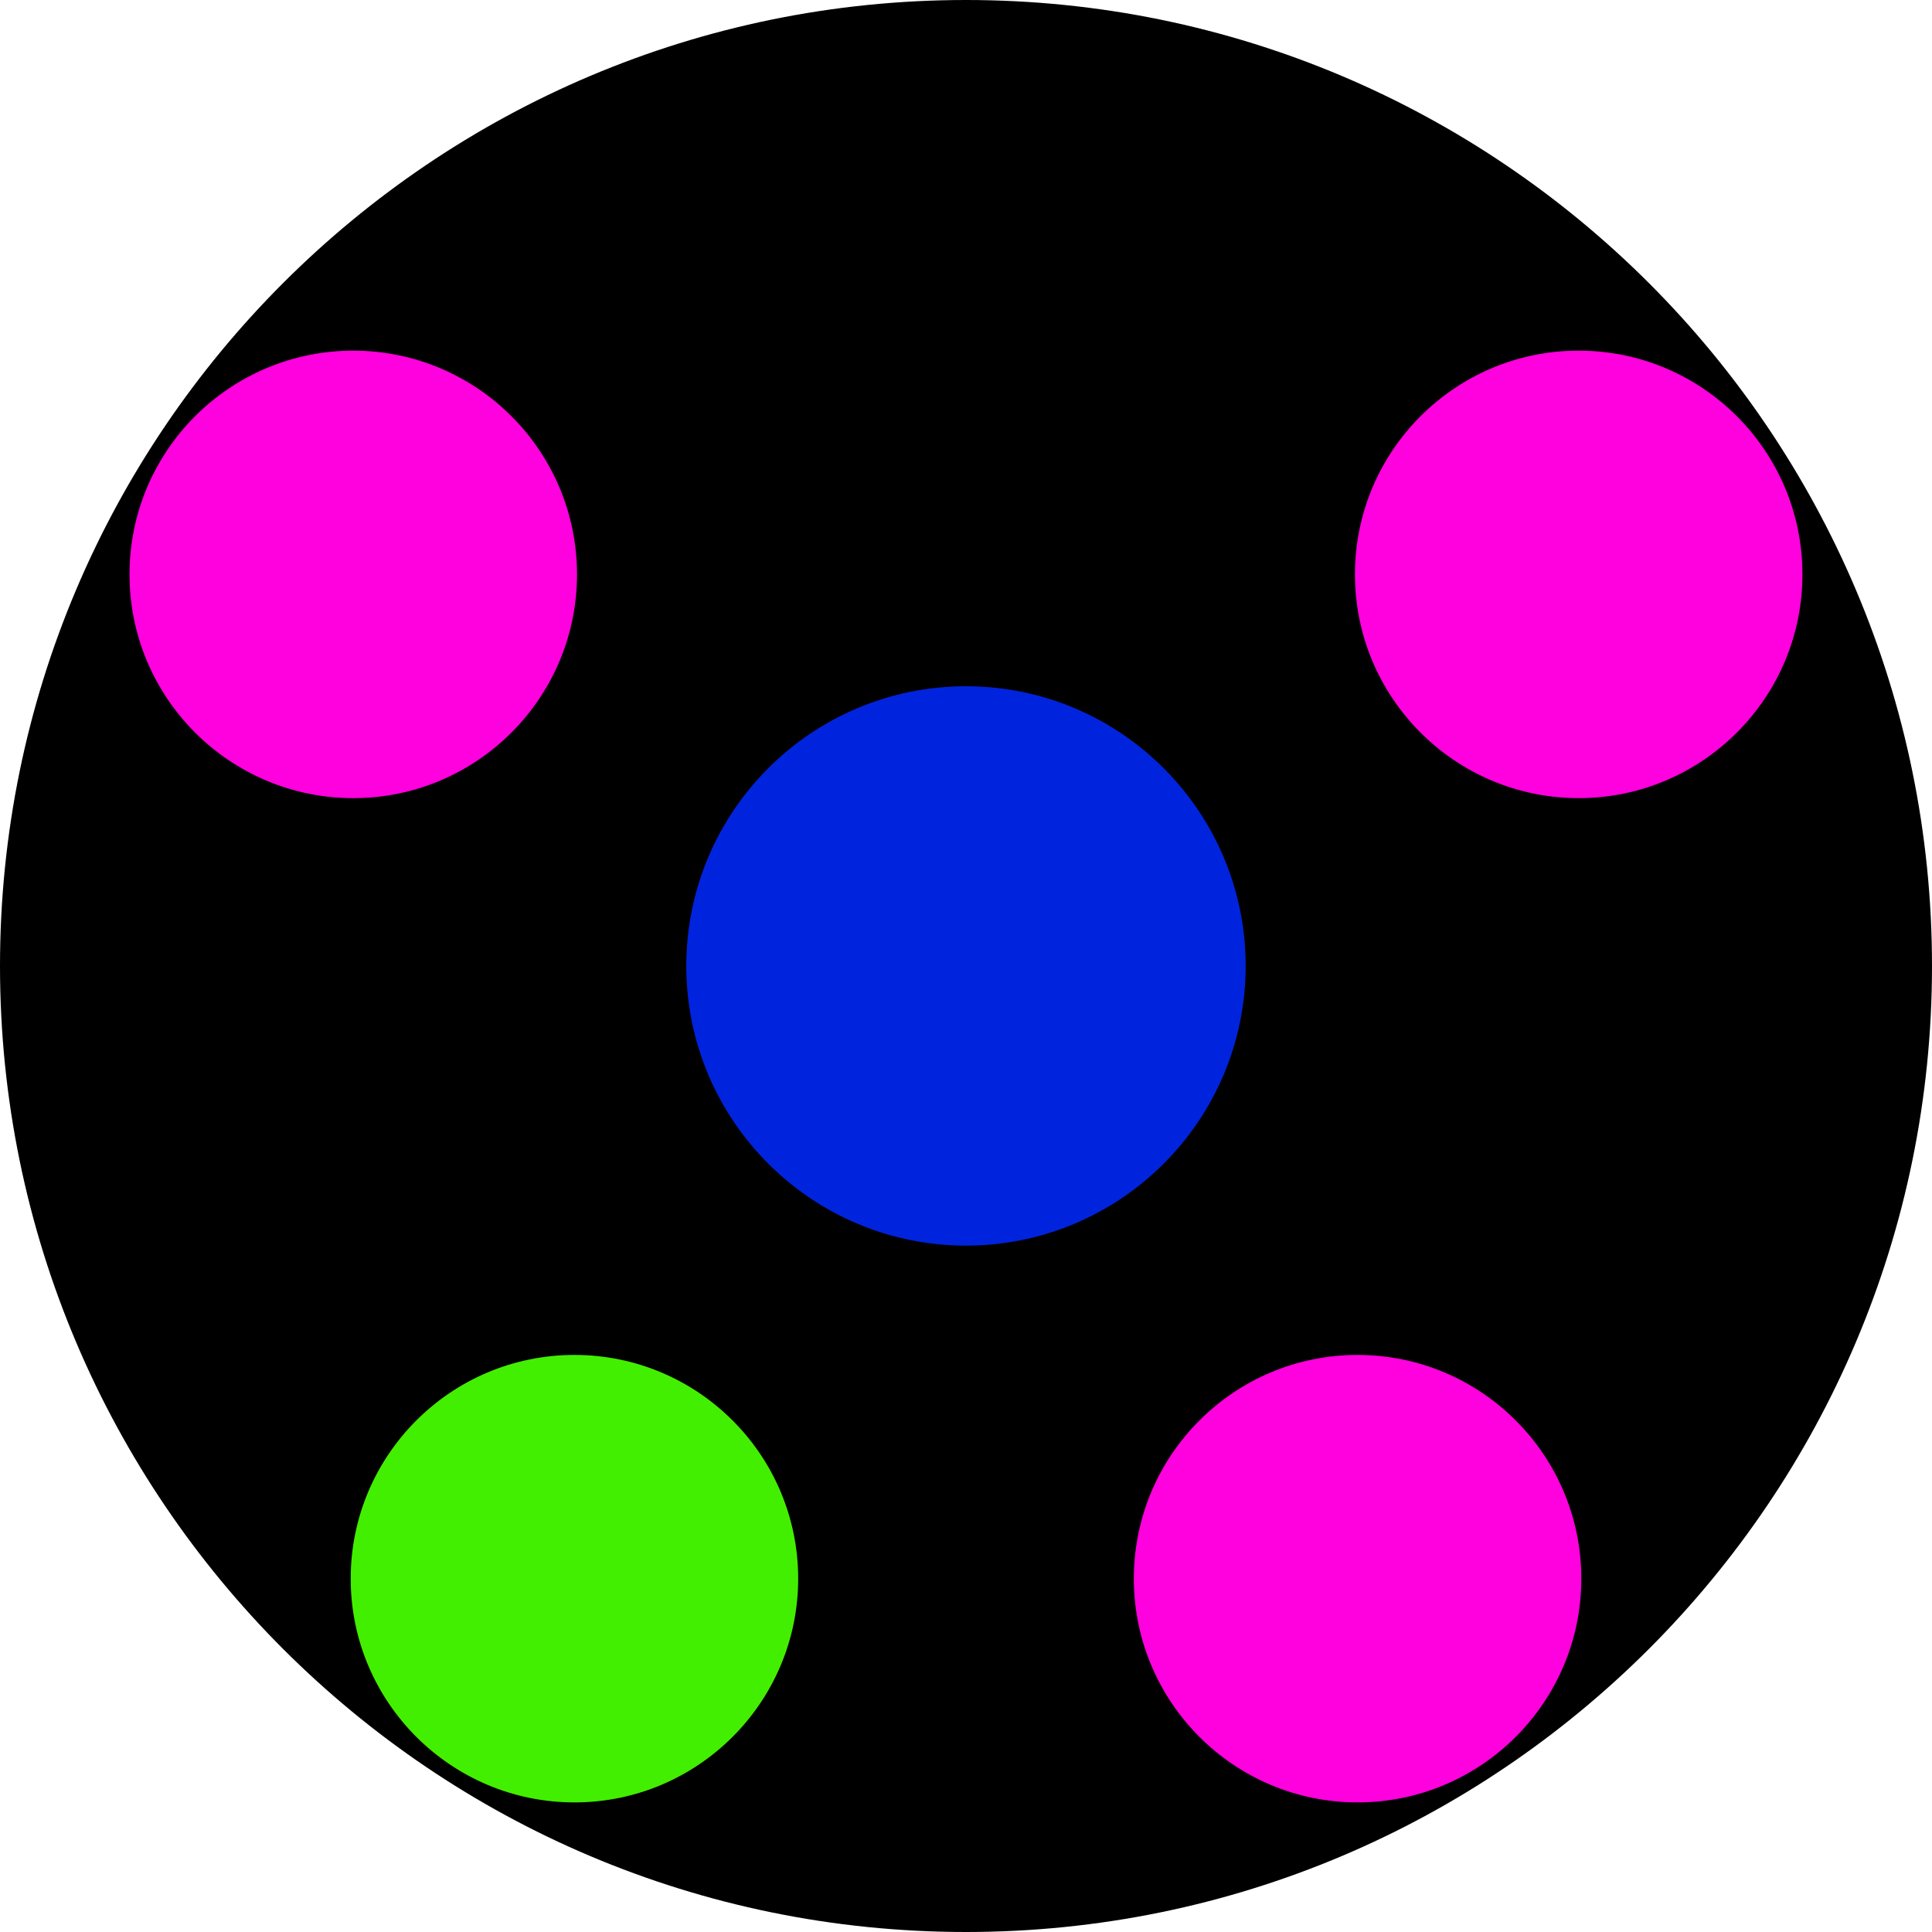 <?xml version="1.0" encoding="UTF-8" standalone="no"?>
<!DOCTYPE svg PUBLIC "-//W3C//DTD SVG 1.1//EN" "http://www.w3.org/Graphics/SVG/1.1/DTD/svg11.dtd">
<svg version="1.1" xmlns="http://www.w3.org/2000/svg" xmlns:xlink="http://www.w3.org/1999/xlink" preserveAspectRatio="xMidYMid meet" viewBox="0 0 1024 1024" width="1024" height="1024"><defs><path d="M1024 512C1024 794.58 794.58 1024 512 1024C229.42 1024 0 794.58 0 512C0 229.42 229.42 0 512 0C794.58 0 1024 229.42 1024 512Z" id="a3AgpAzOQX"></path><path d="M660.22 511.97C660.22 593.78 593.8 660.2 511.99 660.2C430.17 660.2 363.75 593.78 363.75 511.97C363.75 430.16 430.17 363.73 511.99 363.73C593.8 363.73 660.22 430.16 660.22 511.97Z" id="daHsBHCPy"></path><path d="M305.83 304.44C305.83 369.89 252.69 423.03 187.24 423.03C121.79 423.03 68.65 369.89 68.65 304.44C68.65 238.99 121.79 185.85 187.24 185.85C252.69 185.85 305.83 238.99 305.83 304.44Z" id="a4LSGplZb"></path><path d="M955.33 304.44C955.33 369.89 902.19 423.03 836.74 423.03C771.29 423.03 718.15 369.89 718.15 304.44C718.15 238.99 771.29 185.85 836.74 185.85C902.19 185.85 955.33 238.99 955.33 304.44Z" id="b1APLnzey"></path><path d="M423.05 836.72C423.05 902.17 369.92 955.31 304.47 955.31C239.02 955.31 185.88 902.17 185.88 836.72C185.88 771.27 239.02 718.14 304.47 718.14C369.92 718.14 423.05 771.27 423.05 836.72Z" id="bm9Wwpb4v"></path><path d="M838.13 836.72C838.13 902.18 785 955.31 719.54 955.31C654.09 955.31 600.96 902.18 600.96 836.72C600.96 771.27 654.09 718.14 719.54 718.14C785 718.14 838.13 771.27 838.13 836.72Z" id="kampEyYHE"></path></defs><g><g><g><use xlink:href="#a3AgpAzOQX" opacity="1" fill="#000000" fill-opacity="1"></use></g><g><use xlink:href="#daHsBHCPy" opacity="1" fill="#0024de" fill-opacity="1"></use></g><g><use xlink:href="#a4LSGplZb" opacity="1" fill="#ff00de" fill-opacity="1"></use></g><g><use xlink:href="#b1APLnzey" opacity="1" fill="#ff00de" fill-opacity="1"></use></g><g><use xlink:href="#bm9Wwpb4v" opacity="1" fill="#43ef00" fill-opacity="1"></use></g><g><use xlink:href="#kampEyYHE" opacity="1" fill="#ff00de" fill-opacity="1"></use></g></g></g></svg>